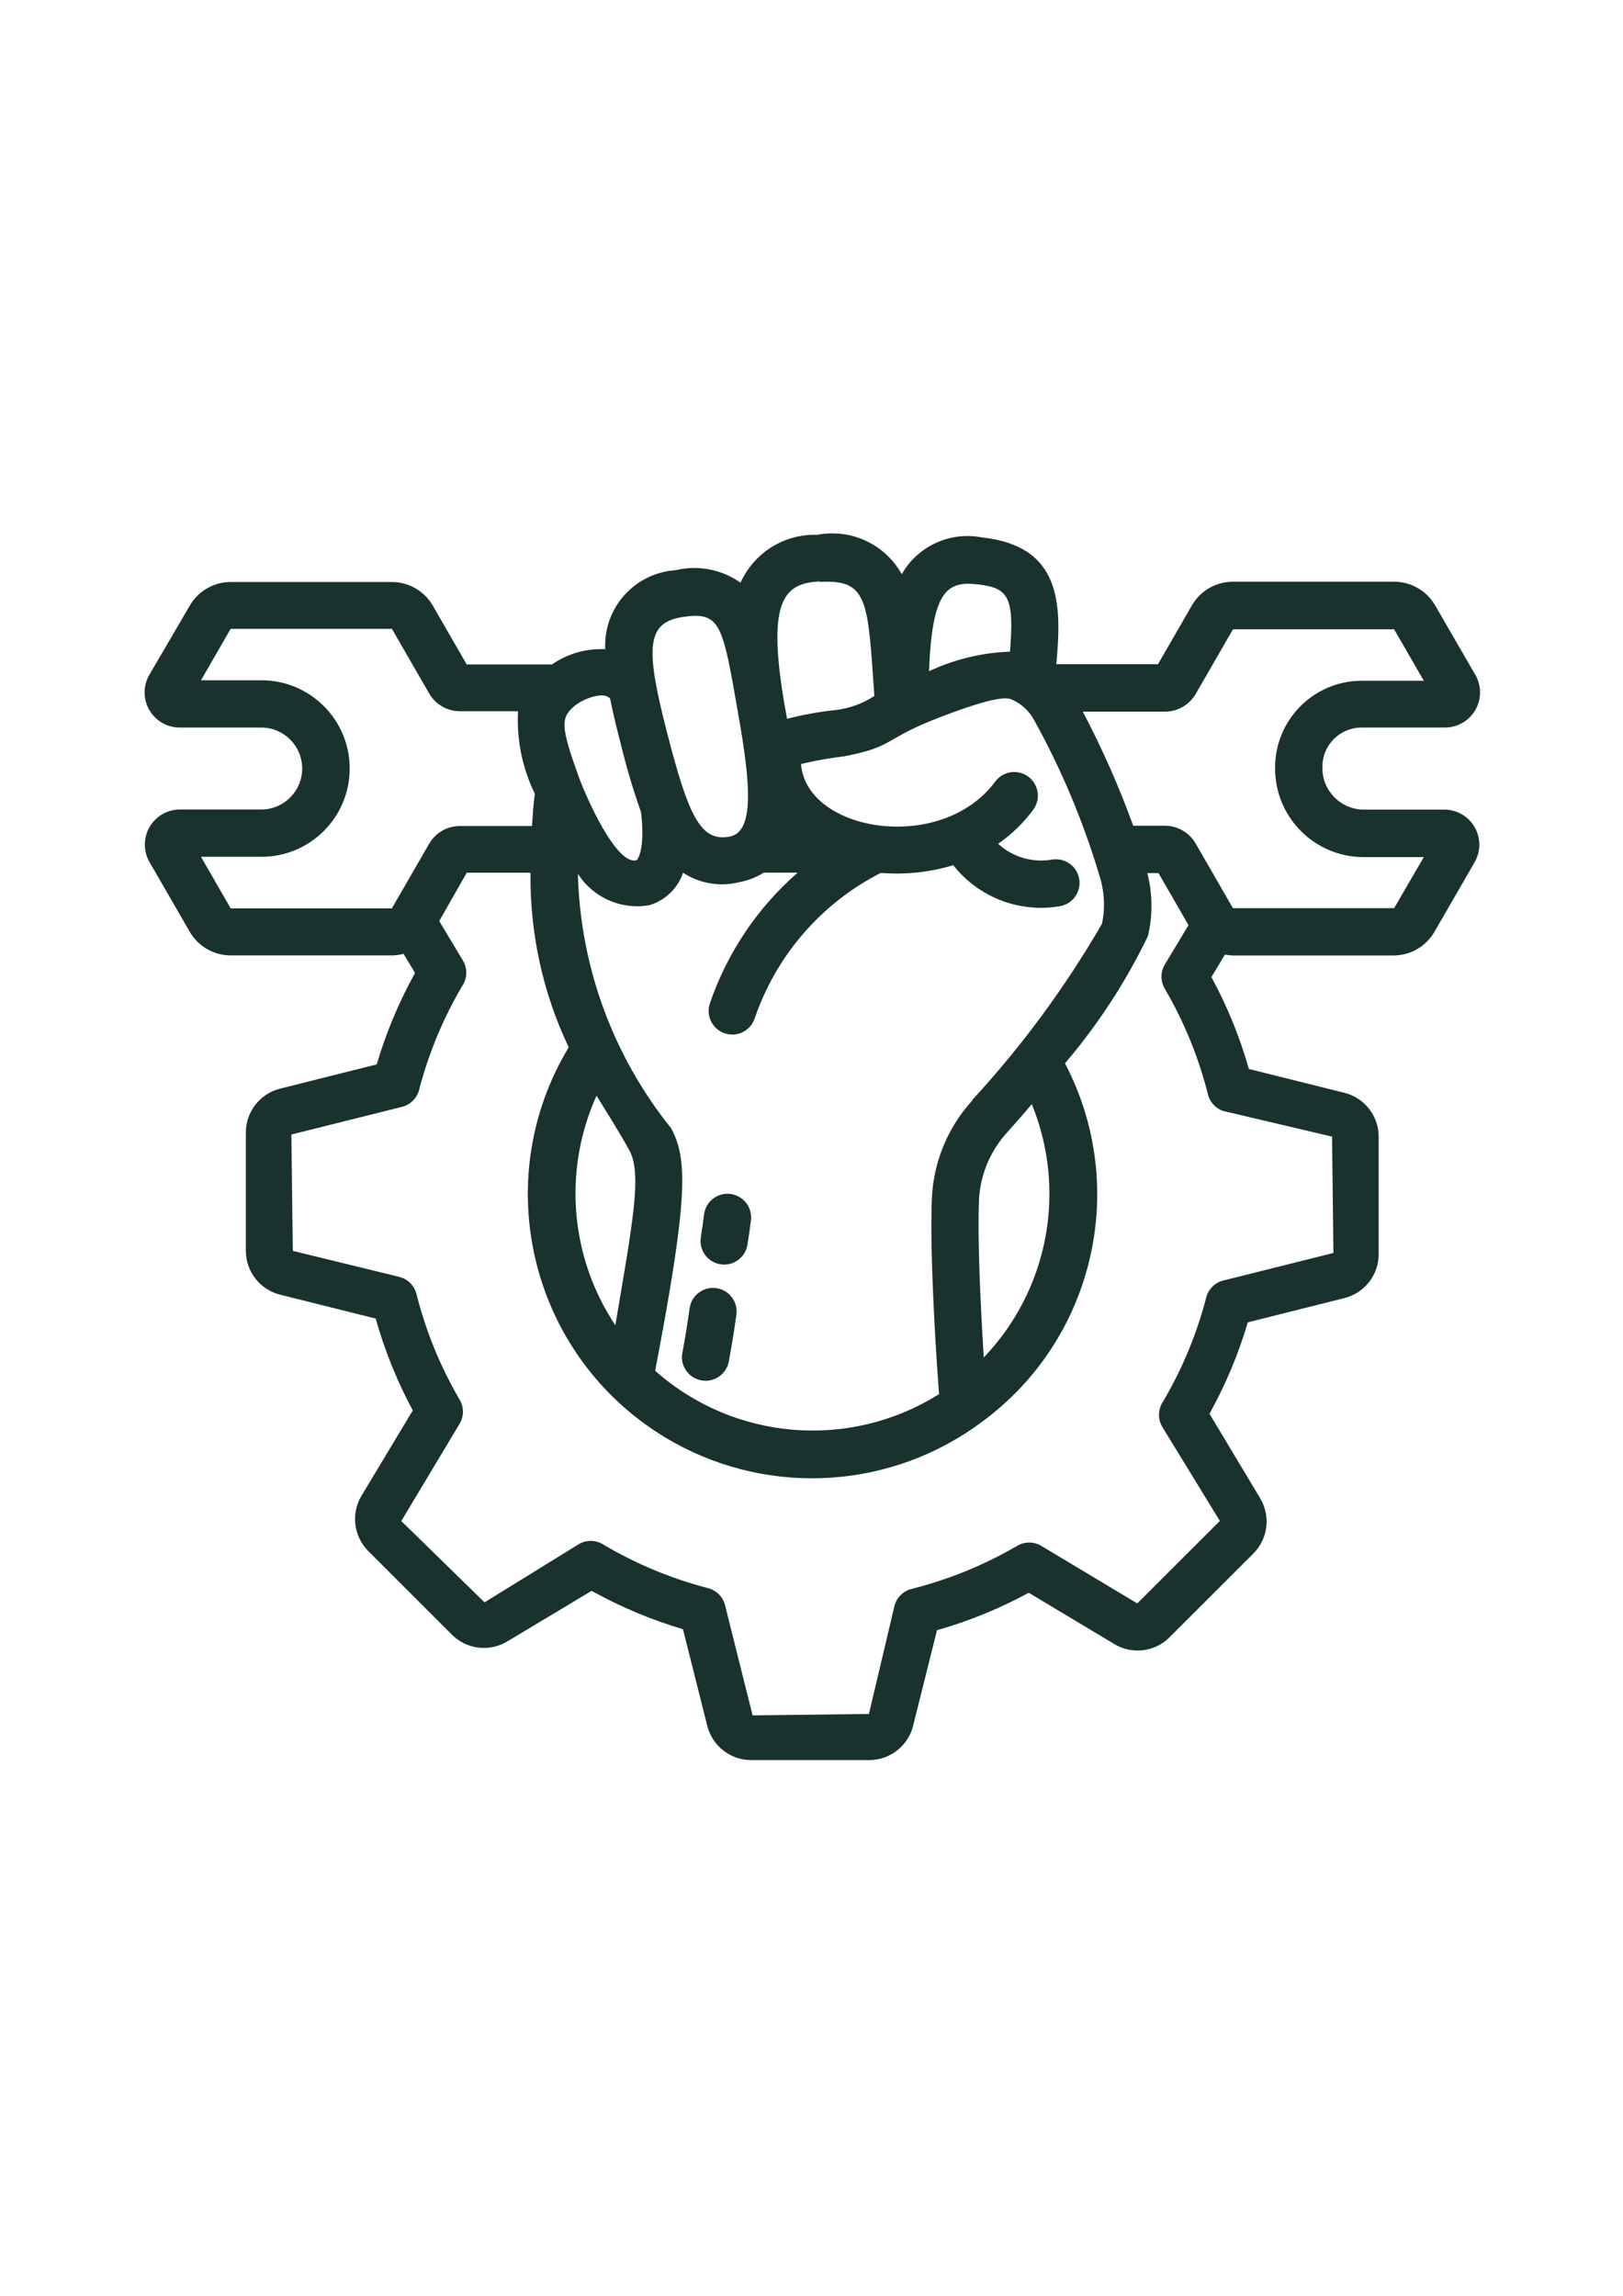 <?xml version="1.0" encoding="utf-8"?>
<!-- Generator: Adobe Illustrator 27.1.1, SVG Export Plug-In . SVG Version: 6.00 Build 0)  -->
<svg version="1.1" id="Layer_1" xmlns="http://www.w3.org/2000/svg" xmlns:xlink="http://www.w3.org/1999/xlink" x="0px" y="0px"
	 viewBox="0 0 595.28 841.89" style="enable-background:new 0 0 595.28 841.89;" xml:space="preserve">
<style type="text/css">
	.st0{fill:#1A322E;}
</style>
<path id="Path_83421" class="st0" d="M250.27,496.21c1-5.5,1.93-11.07,2.67-16.47c0.67-4.74,5.05-8.03,9.78-7.37
	c4.74,0.67,8.03,5.05,7.37,9.78l0,0c-0.77,5.6-1.74,11.42-2.77,17.12c-0.89,4.71-5.43,7.81-10.14,6.92
	c-4.71-0.89-7.81-5.43-6.92-10.14l0,0L250.27,496.21z M257.03,453.68c0.45-2.7,0.87-5.47,1.19-8.27c0.56-4.75,4.87-8.15,9.62-7.59
	c4.75,0.56,8.15,4.87,7.59,9.62l0,0c-0.36,3.02-0.79,6.04-1.29,9.04c-0.77,4.72-5.22,7.92-9.94,7.14c-4.72-0.77-7.92-5.22-7.14-9.94
	L257.03,453.68z"/>
<path id="Path_83422" class="st0" d="M529.75,296.89h-29.7c-8.42-0.12-15.15-7.05-15.03-15.47c0-0.09,0-0.18,0.01-0.27
	c0-7.93,6.42-14.35,14.35-14.35h30.37c7.11,0.13,12.97-5.53,13.1-12.64c0.04-2.41-0.59-4.79-1.84-6.86l-14.64-25.32
	c-3.1-5.35-8.81-8.64-14.99-8.66H452.2c-6.19,0-11.92,3.3-15.03,8.66l-12.45,21.59h-37.29c2.06-22.07,1.9-43.34-27.28-46.49
	c-11.68-2.28-23.51,3.14-29.41,13.48c-6.12-10.98-18.58-16.8-30.92-14.45c-12.1-0.4-23.24,6.54-28.22,17.57
	c-6.92-4.91-15.63-6.57-23.87-4.57c-15.04,1.02-26.49,13.9-25.74,28.96c-6.96-0.34-13.84,1.63-19.56,5.6h-31.24l-12.45-21.59
	c-3.11-5.36-8.83-8.65-15.03-8.66H84.6c-6.18,0.01-11.89,3.31-14.99,8.66L54.87,247.3c-3.66,6.09-1.69,14,4.4,17.66
	c2.07,1.24,4.45,1.88,6.86,1.84h29.67c8.3,0,15.03,6.72,15.03,15.02c0,8.3-6.72,15.03-15.02,15.03c0,0,0,0-0.01,0H66.22
	c-7.11-0.13-12.97,5.53-13.1,12.64c-0.04,2.41,0.59,4.79,1.84,6.86l14.64,25.35c3.1,5.35,8.81,8.64,14.99,8.66h59.14
	c1.45-0.01,2.88-0.21,4.28-0.58l4.22,7.01c-5.9,10.63-10.62,21.87-14.06,33.53l-35.39,8.88c-7.4,1.83-12.6,8.47-12.61,16.09v43.4
	c0.01,7.62,5.21,14.26,12.61,16.09l35.01,8.75c3.29,11.69,7.85,22.99,13.61,33.69l-18.79,31.24c-3.94,6.54-2.92,14.93,2.48,20.34
	l30.66,30.66c5.4,5.39,13.77,6.41,20.3,2.48L217,583.38c10.62,5.9,21.85,10.62,33.49,14.06l8.91,35.39
	c1.83,7.4,8.47,12.6,16.09,12.61h43.34c7.62-0.01,14.26-5.21,16.09-12.61l8.75-35.01c11.69-3.33,22.97-7.94,33.66-13.74l31.34,18.79
	c6.54,3.97,14.95,2.93,20.34-2.51l30.66-30.63c5.42-5.39,6.45-13.79,2.51-20.34l-18.57-30.95c5.9-10.63,10.62-21.87,14.06-33.53
	l35.39-8.88c7.4-1.83,12.6-8.47,12.61-16.09v-43.12c-0.01-7.62-5.21-14.26-12.61-16.09L458.06,392c-3.32-11.7-7.93-23-13.74-33.69
	l4.96-8.27c0.9,0.19,1.82,0.31,2.73,0.35h59.11c6.18-0.02,11.89-3.31,14.99-8.66l14.64-25.35c3.66-6.09,1.69-14-4.4-17.66
	c-2.06-1.24-4.42-1.87-6.83-1.84H529.75z M360.82,497.79c-1.38-22.01-2.32-45.69-1.74-57.92c0.5-9.2,4.18-17.94,10.42-24.71
	c2.86-3.22,5.89-6.6,8.94-10.26c12.98,31.74,6.07,68.14-17.63,92.92V497.79z M356.71,403.45c-8.95,9.76-14.21,22.33-14.9,35.55
	c-0.77,16.09,0.74,47.49,2.61,72.23c-32.75,20.61-75.18,17.12-104.12-8.56c12-62.84,12.03-77.45,5.86-88.93
	c-21.33-26.51-33.35-59.3-34.2-93.31c5.62,8.81,16.01,13.35,26.29,11.49c5.77-1.75,10.34-6.17,12.29-11.87
	c6.07,3.97,13.52,5.23,20.56,3.47c3.2-0.59,6.25-1.78,9.01-3.51h12.45c-14.75,12.87-25.84,29.39-32.18,47.91
	c-1.55,4.53,0.87,9.46,5.41,11c4.53,1.55,9.46-0.87,11-5.41c7.88-23.15,24.48-42.31,46.27-53.41c8.96,0.74,17.98-0.22,26.58-2.83
	c9.26,11.78,24.22,17.56,39,15.06c4.73-0.75,7.95-5.18,7.21-9.91c-0.75-4.73-5.18-7.95-9.91-7.21l0,0
	c-7.16,1.27-14.5-0.87-19.85-5.79c4.95-3.42,9.3-7.64,12.87-12.48c2.85-3.85,2.05-9.28-1.8-12.13c-3.85-2.85-9.28-2.05-12.13,1.8
	l0,0c-19.79,26.71-69.31,18.47-71.24-6.44c5.3-1.25,10.68-2.21,16.09-2.86c18.6-3.64,13.71-6.18,35.1-14.38
	c21.4-8.2,24.55-6.98,26.06-6.44c3.45,1.5,6.31,4.09,8.14,7.37c10,18.02,18.03,37.08,23.94,56.82c1.94,5.83,2.31,12.07,1.06,18.08
	c-13.43,23.19-29.36,44.84-47.52,64.54L356.71,403.45z M218.8,401.81c3.96,6.44,8.59,13.71,12.07,20.11
	c4.67,8.66,1.16,26.45-5.18,64.06c-16.63-24.99-19.24-56.77-6.92-84.14L218.8,401.81z M358.28,214.26
	c11.52,1.25,13.8,4.38,12.16,24.71c-10.28,0.36-20.38,2.8-29.7,7.18C341.87,216.99,347.18,213.04,358.28,214.26z M300.75,213.39
	c17.79-1,17.5,6.98,19.95,41.83c-4.25,2.78-9.08,4.54-14.13,5.15c-6.03,0.63-12.01,1.71-17.89,3.22
	c-8.17-43.44-1.45-49.68,12.03-50.39L300.75,213.39z M250.37,226.26c13.87-2.06,14.64,2.41,20.3,35.04
	c4.79,26.77,5.95,43.69-2.96,45.46c-10.81,2.19-15.22-7.72-23.1-38.29C236.59,237.33,237.14,228.29,250.37,226.26z M210.92,258.73
	c2.96-2.41,10.49-5.44,12.87-2.51c1.09,5.66,2.45,11,3.89,16.54c2.03,8.47,4.51,16.83,7.43,25.03c1.61,13.45-1.19,17.54-1.67,17.66
	c-7.4,1.96-18.44-23.13-21.11-30.41C205.64,266.38,205.45,263.2,210.92,258.73z M73.72,314.2h22.17c17.88,0,32.37-14.49,32.37-32.37
	c0-17.88-14.49-32.37-32.37-32.37c0,0,0,0,0,0H73.72L84.6,230.6h59.14l13.71,23.78c2.34,3.98,6.61,6.43,11.23,6.44H190
	c-0.54,10.44,1.58,20.84,6.15,30.25c0,0,0,0,0,0.16c-0.55,3.83-0.74,7.79-1.03,11.68H168.7c-4.63-0.01-8.92,2.44-11.26,6.44
	l-13.71,23.75H84.6L73.72,314.2z M449.11,407.51l39.45,9.3l0.51,42.66l-40.38,10.1c-3.07,0.76-5.48,3.15-6.27,6.21
	c-3.51,13.57-8.93,26.56-16.09,38.61c-1.65,2.74-1.65,6.17,0,8.91l21.08,34.43l-30.28,30.25l-35.23-21.11
	c-2.72-1.61-6.1-1.61-8.82,0c-12.07,7.04-25.06,12.35-38.61,15.77c-3.19,0.75-5.68,3.24-6.44,6.44l-9.33,39.45l-42.66,0.51
	l-10.1-40.38c-0.77-3.07-3.15-5.47-6.21-6.27c-13.57-3.51-26.56-8.93-38.61-16.09c-2.74-1.65-6.17-1.65-8.91,0l-34.49,21.3
	l-30.53-29.83l21.4-35.68c1.61-2.72,1.61-6.1,0-8.82c-7.06-12.06-12.38-25.06-15.8-38.61c-0.75-3.19-3.24-5.68-6.44-6.44
	l-38.96-9.52l-0.51-42.66l40.38-10.1c3.12-0.71,5.6-3.09,6.44-6.18c3.51-13.57,8.93-26.57,16.09-38.61c1.65-2.74,1.65-6.17,0-8.91
	l-8.69-14.48l10.1-17.73h23.39c-0.29,22.13,4.5,44.04,14,64.03c-29.73,49.29-13.87,113.34,35.41,143.07
	c35.2,21.23,79.59,19.79,113.34-3.68l0.68-0.51c42.83-29.79,56.8-86.8,32.59-133.01c12.11-14.19,22.34-29.88,30.44-46.69
	c1.79-7.6,1.71-15.51-0.23-23.07h4.09l11,19.08l-8.69,14.48c-1.61,2.73-1.61,6.12,0,8.85c7.06,12.06,12.38,25.06,15.8,38.61
	c0.72,3.08,3.06,5.52,6.11,6.37V407.51z M511.34,333.02H452.2l-13.71-23.78c-2.34-3.98-6.61-6.43-11.23-6.44h-11.62
	c-5.2-14.35-11.38-28.33-18.5-41.83h30.12c4.63,0,8.91-2.45,11.26-6.44l13.71-23.75h59.11l10.88,18.85h-22.88
	c-17.57,0.09-31.75,14.41-31.66,31.98c0,0.07,0,0.13,0,0.2c-0.02,17.9,14.46,32.44,32.37,32.5h22.17L511.34,333.02z"/>
</svg>
